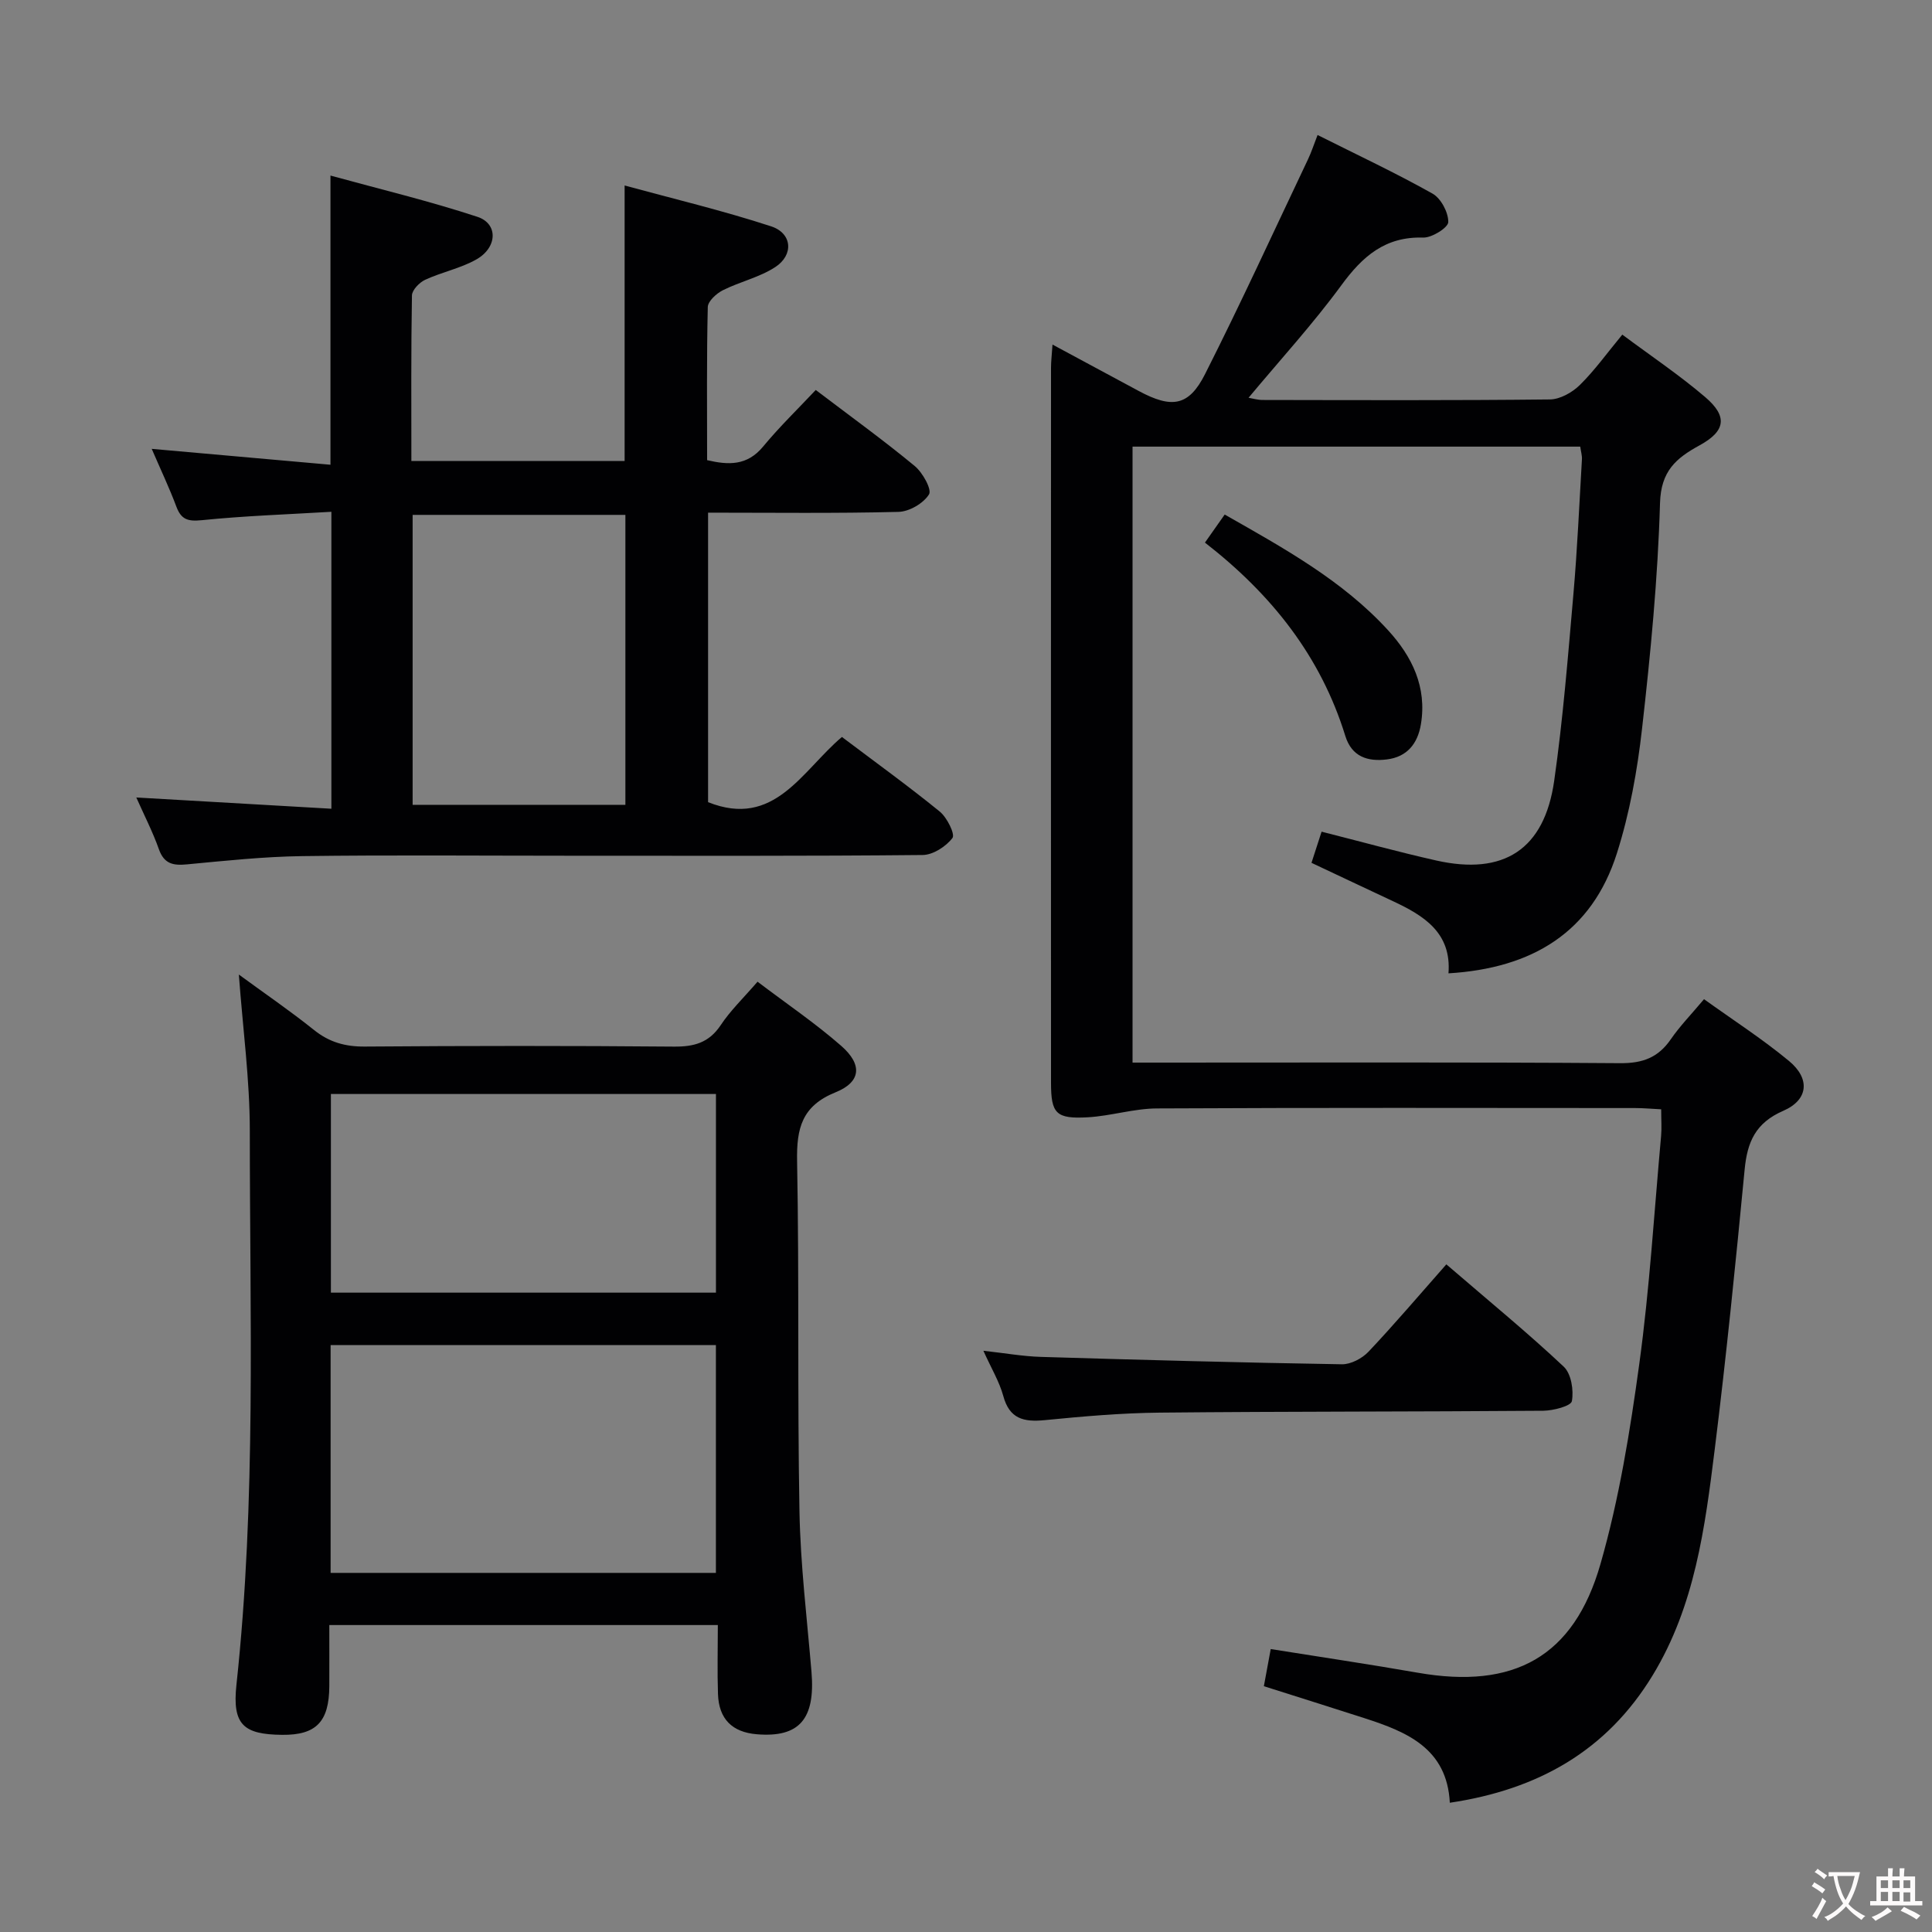 <svg enable-background="new 0 0 400 400" viewBox="0 0 400 400" xmlns="http://www.w3.org/2000/svg"><rect x="0" y="0" width="400" height="400" fill="#808080" stroke="none"/><g fill="#010103"><path d="m217.91 71.34c6.48 3.49 12.15 6.54 17.82 9.59 6.87 3.7 10.39 3.21 13.77-3.49 7.41-14.66 14.26-29.62 21.31-44.46.69-1.45 1.19-3 1.98-5.03 8.19 4.11 16.15 7.84 23.79 12.13 1.75.98 3.29 3.88 3.27 5.89-.01 1.15-3.38 3.27-5.18 3.22-7.89-.25-12.57 3.88-16.95 9.86-5.88 8.02-12.63 15.4-19.22 23.3.87.15 1.89.46 2.9.46 19.83.03 39.67.11 59.49-.11 2.11-.02 4.63-1.45 6.2-2.99 3.06-3.01 5.59-6.56 8.79-10.43 5.85 4.36 11.77 8.33 17.16 12.93 4.69 4 4.24 7.04-1.16 9.99-4.86 2.66-8 5.31-8.19 11.94-.45 15.6-1.96 31.19-3.72 46.71-.98 8.69-2.56 17.47-5.2 25.79-5.2 16.39-17.54 23.83-34.88 24.88.66-8.38-5.06-11.94-11.49-14.94-5.55-2.59-11.08-5.22-16.87-7.94.71-2.2 1.36-4.19 2.09-6.45 8.06 2.04 15.84 4.19 23.71 5.96 14.01 3.16 22.42-2.27 24.45-16.5 1.83-12.82 2.85-25.76 3.98-38.67.81-9.27 1.21-18.57 1.76-27.86.05-.79-.2-1.59-.35-2.65-30.92 0-61.65 0-92.69 0v127.53h5.49c31.83 0 63.66-.11 95.49.12 4.66.03 7.86-1.17 10.46-4.95 1.88-2.73 4.22-5.13 6.88-8.3 5.92 4.26 12.04 8.2 17.6 12.8 4.41 3.65 4.03 8.04-1.19 10.31-5.75 2.5-7.45 6.44-8 12.15-1.86 19.35-3.8 38.7-6.2 57.99-2.01 16.14-4.1 32.35-12.83 46.71-9.5 15.63-23.7 23.68-42.01 26.41-.58-11.25-8.87-14.67-17.67-17.51-6.77-2.19-13.57-4.31-20.83-6.62.46-2.5.93-5.05 1.42-7.69 10.29 1.65 20.4 3.14 30.45 4.9 19.84 3.47 32.29-3.21 37.82-22.51 3.87-13.49 6.13-27.52 8.04-41.45 2.14-15.63 3.08-31.42 4.51-47.14.15-1.64.02-3.31.02-5.55-1.91-.09-3.66-.26-5.41-.26-33-.02-66-.09-98.99.08-4.76.02-9.49 1.55-14.27 1.83-6.62.38-7.66-.74-7.66-7.15-.02-49.33-.01-98.66 0-147.99 0-1.31.16-2.62.31-4.84z"/><path d="m28.22 165.11c13.92.8 26.97 1.56 40.39 2.33 0-20.83 0-40.72 0-61.48-9.07.54-17.98.84-26.84 1.74-2.88.29-4.26-.13-5.26-2.82-1.44-3.85-3.21-7.57-5.1-11.95 12.73 1.13 24.71 2.19 37.01 3.29 0-20.11 0-39.48 0-59.87 10.22 2.81 20.46 5.26 30.42 8.54 4.33 1.42 4.16 6.35-.21 8.82-3.28 1.86-7.16 2.62-10.61 4.22-1.19.55-2.71 2.12-2.73 3.24-.2 11.3-.12 22.6-.12 34.28h44.15c0-18.76 0-37.32 0-57.05 10.17 2.78 20.39 5.21 30.33 8.46 4.38 1.43 4.73 5.92.84 8.45-3.26 2.12-7.3 3.01-10.83 4.78-1.33.67-3.09 2.27-3.12 3.48-.25 10.47-.14 20.94-.14 31.7 4.41 1.03 8.28 1.2 11.6-2.82 3.38-4.09 7.22-7.8 10.89-11.71 7.34 5.57 14.09 10.45 20.49 15.74 1.64 1.35 3.59 4.87 2.96 5.88-1.16 1.86-4.09 3.57-6.33 3.62-12.98.33-25.97.16-39.41.16v59.94c13.73 5.48 19.39-6.45 27.71-13.5 6.86 5.18 13.71 10.12 20.26 15.45 1.5 1.22 3.21 4.69 2.63 5.46-1.34 1.77-4.02 3.51-6.18 3.53-24.33.24-48.66.15-72.99.15-18.5 0-37-.17-55.49.08-7.96.11-15.92.96-23.85 1.71-2.83.27-4.7-.09-5.78-3.1-1.25-3.55-3-6.95-4.69-10.75zm57.21 1.52h44.05c0-20.2 0-40.08 0-60.03-14.89 0-29.43 0-44.05 0z"/><path d="m156.84 203.25c6.05 4.59 11.97 8.6 17.32 13.28 4.44 3.88 4.13 7.48-1.17 9.62-6.98 2.82-8.09 7.46-7.96 14.26.45 24.14.05 48.3.49 72.44.2 11.11 1.56 22.2 2.49 33.29.82 9.77-2.52 13.65-11.32 12.92-5.1-.42-7.87-3.16-8.04-8.34-.16-4.63-.03-9.27-.03-14.27-26.85 0-53.24 0-80.44 0 0 4.15.02 8.4 0 12.66-.04 7.37-2.73 10.14-9.76 10.07-7.98-.08-10.36-2.07-9.47-10.34 4.12-38.17 2.76-76.46 2.77-114.71 0-10.57-1.44-21.13-2.27-32.36 5.29 3.88 10.57 7.48 15.55 11.47 3.18 2.55 6.48 3.47 10.53 3.44 21.32-.16 42.64-.18 63.96.01 4.18.04 7.27-.78 9.71-4.42 2-3.03 4.68-5.59 7.64-9.02zm-8.62 75.24c-26.74 0-53.12 0-79.77 0v47.16h79.77c0-15.93 0-31.49 0-47.16zm.01-51.99c-26.75 0-53.15 0-79.72 0v41.13h79.72c0-13.87 0-27.43 0-41.13z"/><path d="m203.6 279.66c4.46.49 8.18 1.16 11.91 1.27 20.77.63 41.53 1.19 62.31 1.53 1.85.03 4.2-1.21 5.52-2.61 5.37-5.68 10.44-11.66 16.11-18.08 9.19 7.91 16.99 14.3 24.31 21.19 1.55 1.46 2.09 4.88 1.68 7.13-.19 1.02-3.85 1.97-5.94 1.99-26.47.21-52.94.13-79.4.39-7.95.08-15.92.78-23.84 1.56-4.33.42-7.28-.28-8.55-5.04-.82-2.97-2.49-5.72-4.11-9.33z"/><path d="m249.47 112.34c1.53-2.17 2.73-3.87 4.09-5.81 12.3 7 24.38 13.64 33.81 23.94 4.98 5.43 8.1 11.79 6.81 19.5-.66 3.97-2.84 6.74-7.03 7.26-3.98.5-7.29-.55-8.62-4.87-5.08-16.44-15.21-29.26-29.06-40.02z"/></g><path d="m377.9 391.2c-.2.3-.4.5-.6.8-.7-.6-1.4-1-2.2-1.5.2-.3.4-.5.5-.8.6.4 1.4.8 2.3 1.5zm-1.8 6.1c-.2-.2-.5-.4-.9-.6.4-.6.8-1.2 1.2-1.9s.7-1.3.9-1.9c.3.3.5.5.8.7-.7 1.3-1.4 2.6-2 3.7zm2.2-9c-.3.3-.5.5-.6.8-.6-.6-1.3-1.1-2-1.5.3-.3.5-.5.6-.7.6.5 1.3.9 2 1.4zm.3.2v-.9h2 4.5c-.3 1.3-.6 2.5-1 3.6s-.9 2.1-1.4 3c.4.5 1 1 1.6 1.4s1.2.8 1.9 1.1c-.3.2-.5.4-.8.8-.4-.3-1-.7-1.6-1.2s-1.2-1.1-1.6-1.6c-.5.6-1.1 1.1-1.7 1.6s-1.4.9-2.1 1.4c-.1-.3-.3-.5-.7-.8.6-.2 1.2-.5 1.9-1s1.4-1.1 2-1.8c-.5-.8-.9-1.6-1.2-2.5s-.6-2-.8-3.2c-.4.1-.7.1-1 .1zm2.5 2.7c.3 1 .7 1.7 1 2.2.3-.5.6-1.1 1-2s.6-1.9.9-3h-3.2-.4c.1.9.3 1.8.7 2.8z" fill="#fcfafa"/><path d="m396.5 388.5v1.5 3.6h1.5v.9c-.4 0-1 0-1.7 0h-7.9c-.5 0-.9 0-1.2 0v-.9h1.3v-3.5c0-.7 0-1.2 0-1.6h2.4c0-.8 0-1.4 0-1.7h1c0 .3-.1.8-.1 1.7h1.5c0-.8 0-1.4 0-1.7h1c0 .3-.1.9-.1 1.7zm-8.2 9.2c-.2-.3-.5-.5-.8-.8.8-.3 1.4-.6 1.9-.9s1-.7 1.4-1.1c.3.3.6.5.9.8-1.6 1-2.8 1.6-3.4 2zm2.6-6.8v-1.6h-1.5v1.6zm0 2.7v-1.9h-1.5v1.9zm2.4-2.7v-1.6h-1.5v1.6zm0 2.7v-1.9h-1.5v1.9zm.2 2 .7-.8c.4.2.9.5 1.6.8s1.3.7 1.8 1c-.3.3-.5.5-.8.8-.4-.3-1.5-1-3.3-1.8zm2-4.7v-1.6h-1.4v1.6zm0 2.8v-1.9h-1.4v1.9z" fill="#fcfafa"/></svg>